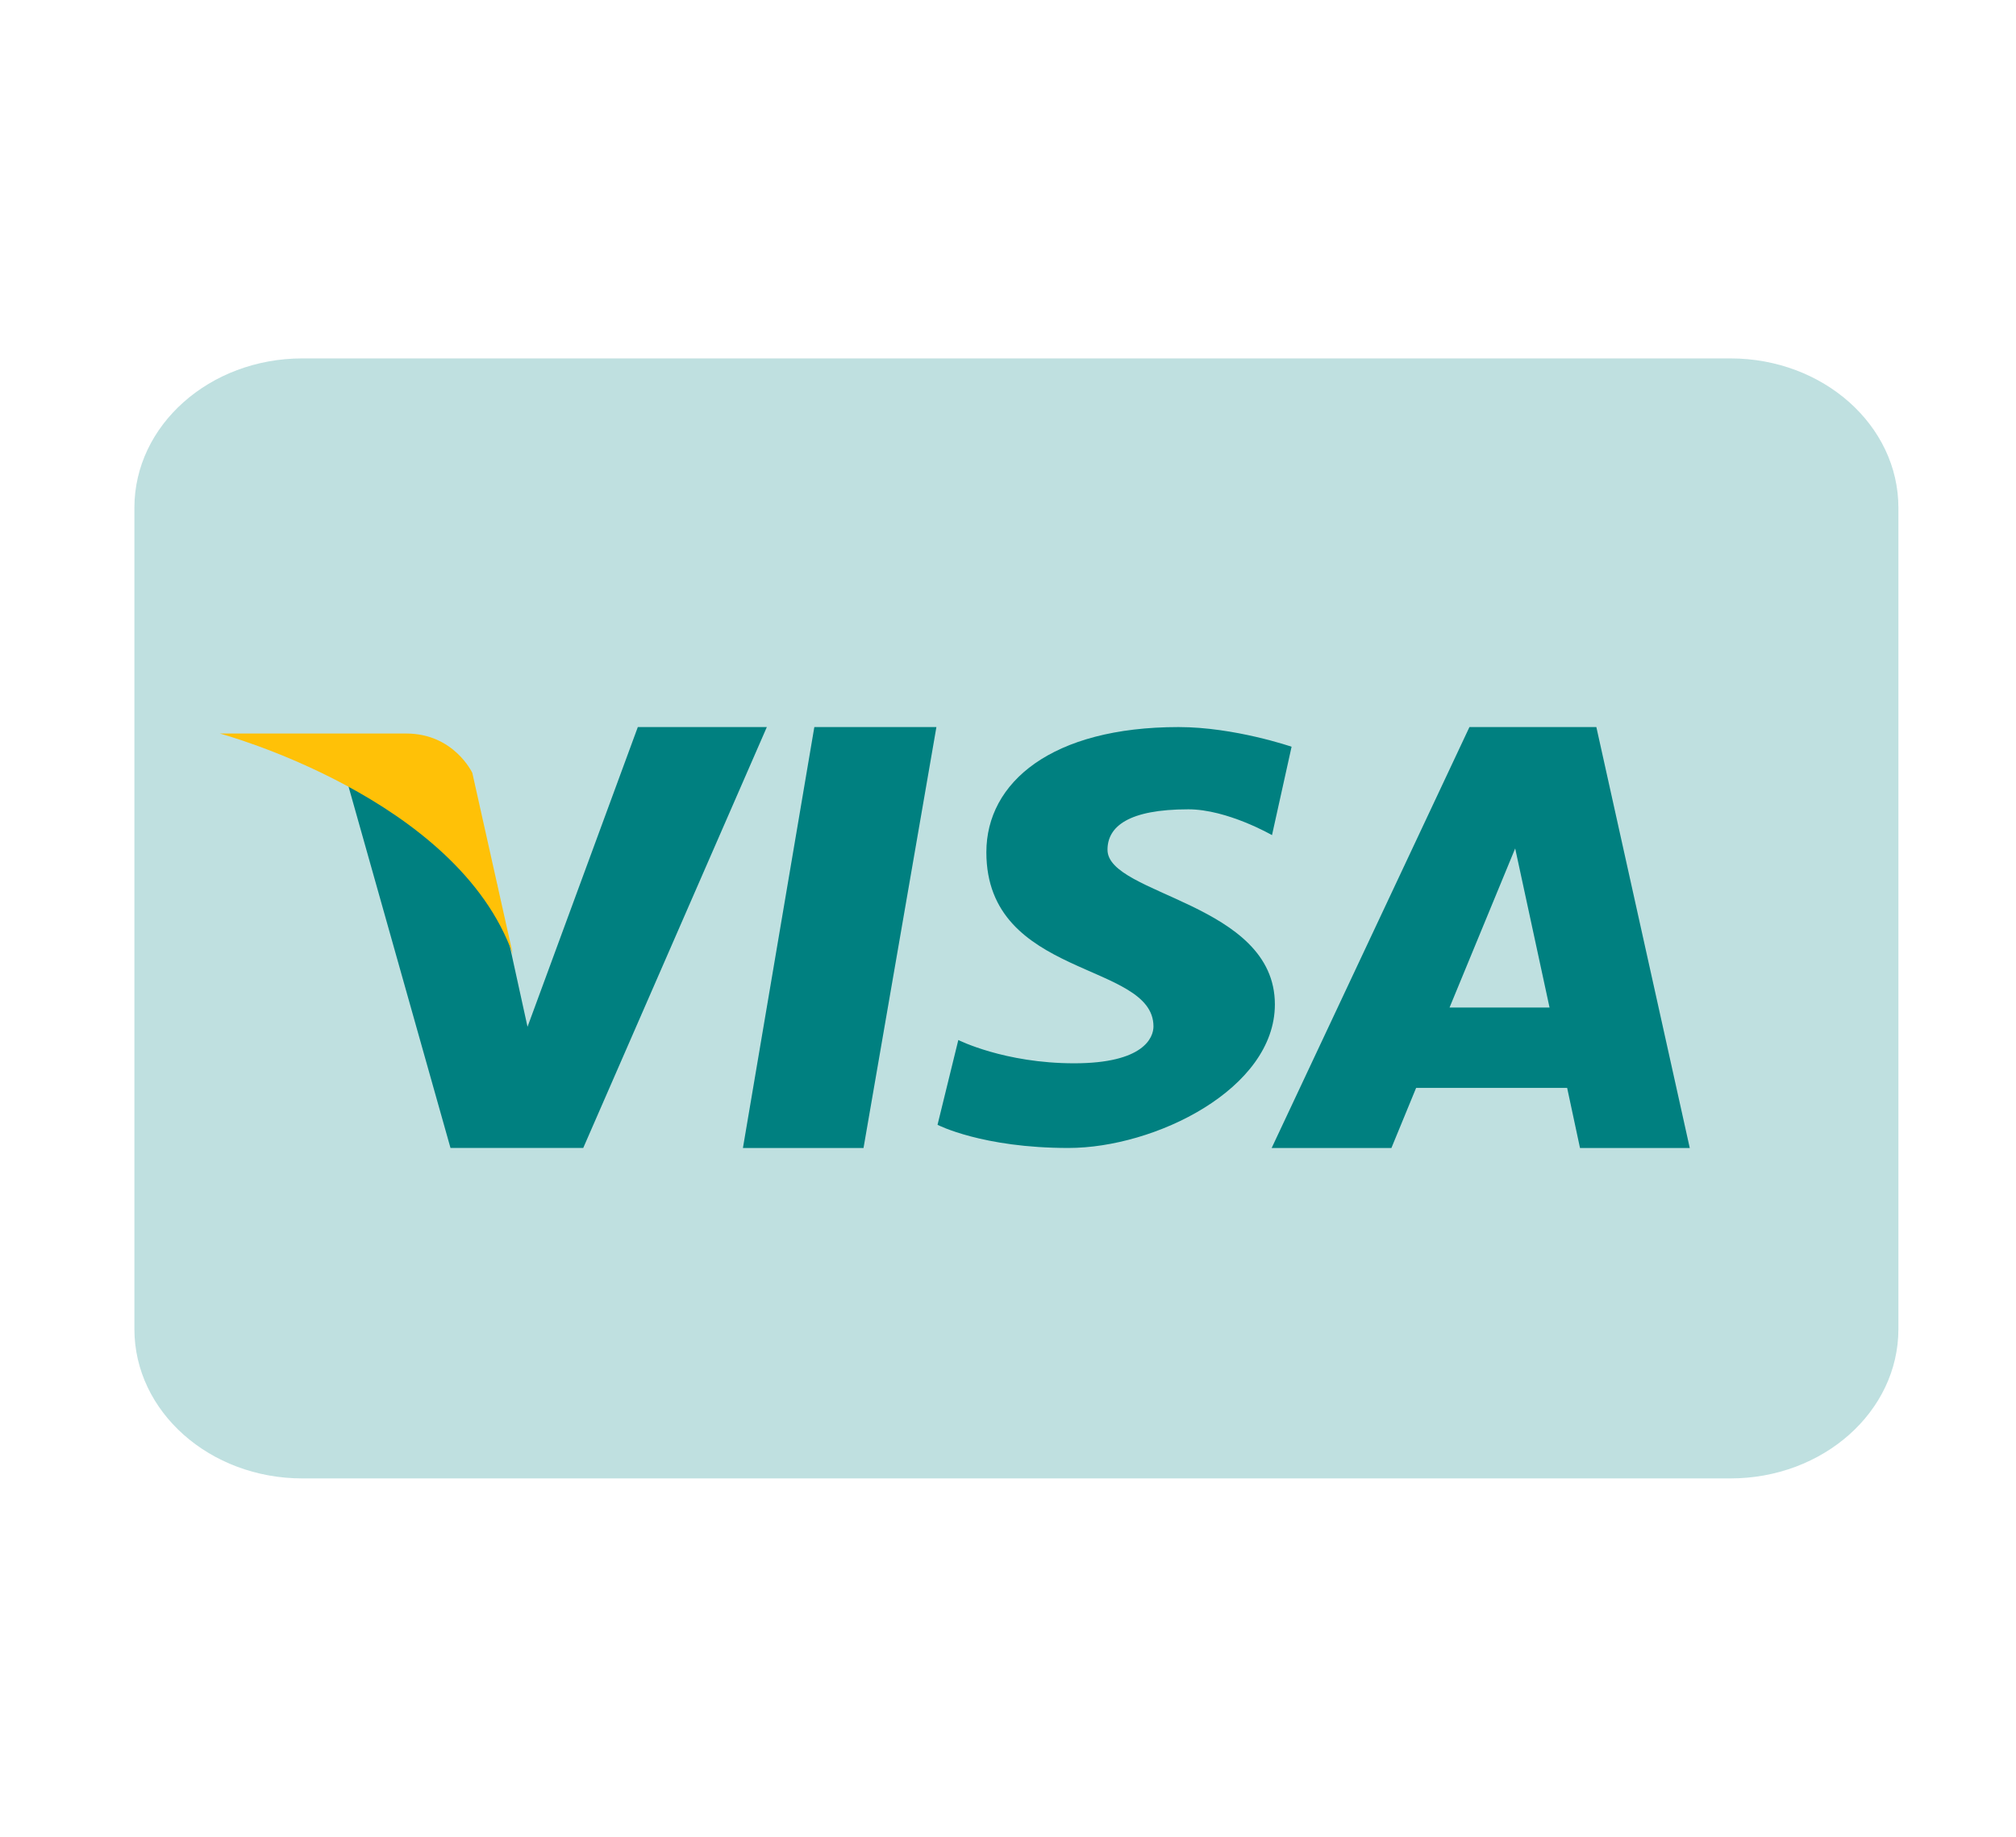 <svg width="45" height="41" viewBox="0 0 45 41" fill="none" xmlns="http://www.w3.org/2000/svg">
<path d="M42.375 29.667C42.375 31.508 40.696 33 38.625 33H6.75C4.679 33 3 31.508 3 29.667V11.333C3 9.492 4.679 8 6.75 8H38.625C40.696 8 42.375 9.492 42.375 11.333V29.667Z" fill="#BFE0E0"/>
<path d="M14.237 16.229L11.775 22.919C11.775 22.919 11.15 20.089 11.088 19.734C9.686 16.82 7.618 16.983 7.618 16.983L10.056 25.625V25.623H13.019L17.117 16.229H14.237ZM16.583 25.625H19.275L20.902 16.229H18.177L16.583 25.625ZM35.633 16.229H32.8L28.385 25.625H31.058L31.61 24.283H34.981L35.268 25.625H37.718L35.633 16.229ZM32.356 22.489L33.821 18.938L34.588 22.489H32.356ZM24.721 18.968C24.721 18.45 25.188 18.065 26.526 18.065C27.396 18.065 28.393 18.641 28.393 18.641L28.83 16.668C28.83 16.668 27.557 16.229 26.307 16.229C23.477 16.229 22.017 17.462 22.017 19.023C22.017 21.847 25.747 21.46 25.747 22.911C25.747 23.159 25.531 23.734 23.977 23.734C22.419 23.734 21.391 23.214 21.391 23.214L20.927 25.107C20.927 25.107 21.923 25.624 23.849 25.624C25.779 25.624 28.457 24.309 28.457 22.419C28.457 20.147 24.721 19.983 24.721 18.968Z" fill="#008080"/>
<path d="M11.449 21.307L10.543 17.252C10.543 17.252 10.133 16.373 9.068 16.373C8.003 16.373 4.906 16.373 4.906 16.373C4.906 16.373 10.213 17.801 11.449 21.307Z" fill="#FFC107"/>
</svg>
